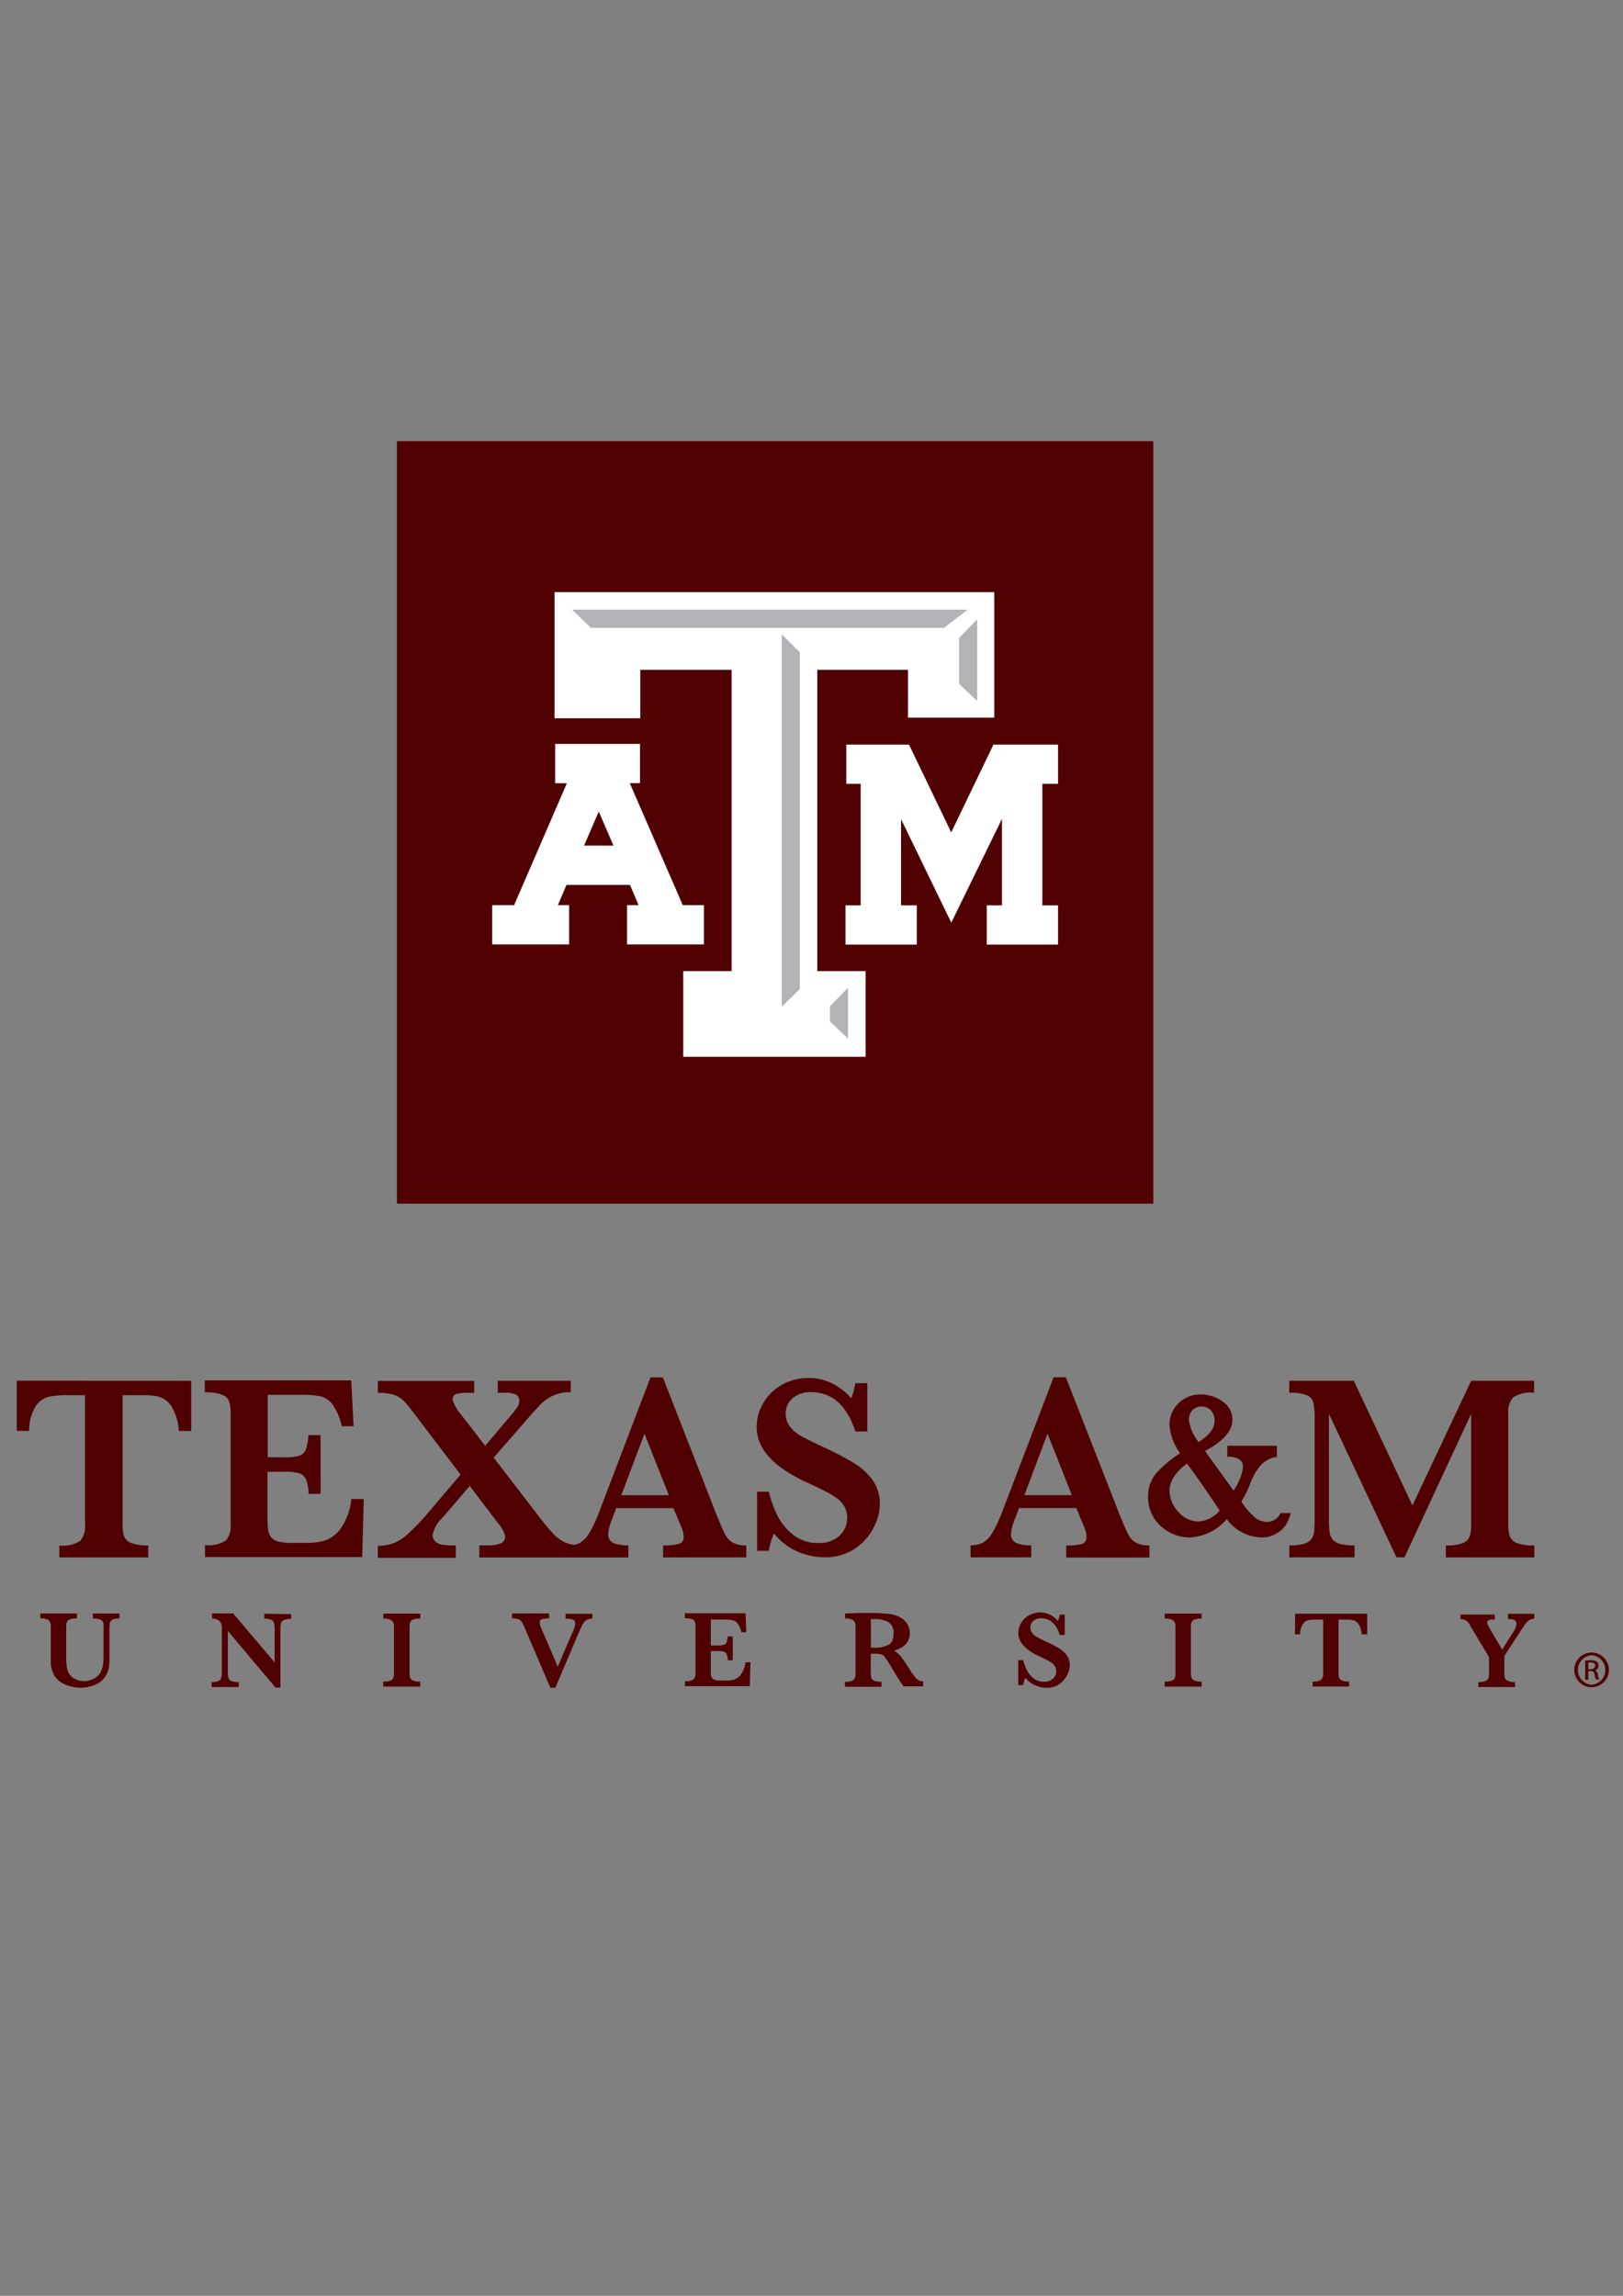 <?xml version="1.0" encoding="UTF-8" standalone="no"?>
<!-- Created with Inkscape (http://www.inkscape.org/) -->

<svg
   width="210mm"
   height="297mm"
   viewBox="0 0 210 297"
   version="1.1"
   id="svg5"
   inkscape:version="1.1 (c68e22c387, 2021-05-23)"
   sodipodi:docname="org-tamu.svg"
   xmlns:inkscape="http://www.inkscape.org/namespaces/inkscape"
   xmlns:sodipodi="http://sodipodi.sourceforge.net/DTD/sodipodi-0.dtd"
   xmlns="http://www.w3.org/2000/svg"
   xmlns:svg="http://www.w3.org/2000/svg">
  <rect x="0" y="0" width="210" height="297" fill="#808080" stroke="none"/>
  <sodipodi:namedview
     id="namedview7"
     pagecolor="#ffffff"
     bordercolor="#666666"
     borderopacity="1.0"
     inkscape:pageshadow="2"
     inkscape:pageopacity="0.0"
     inkscape:pagecheckerboard="0"
     inkscape:document-units="mm"
     showgrid="false"
     inkscape:zoom="0.71446409"
     inkscape:cx="735.51632"
     inkscape:cy="374.4065"
     inkscape:window-width="1920"
     inkscape:window-height="991"
     inkscape:window-x="-9"
     inkscape:window-y="-9"
     inkscape:window-maximized="1"
     inkscape:current-layer="layer1" />
  <defs
     id="defs2">
    <style
       id="style824">.cls-1{fill:#500000;}.cls-2{fill:#fff;}.cls-3{fill:#b1b3b6;}</style>
  </defs>
  <g
     inkscape:label="Layer 1"
     inkscape:groupmode="layer"
     id="layer1">
    <rect
       class="cls-1"
       x="47.402"
       y="34.122"
       width="0.003"
       id="rect846"
       height="0"
       style="stroke-width:0.265" />
    <g
       id="g964"
       transform="translate(1.111,57.03)">
      <rect
         class="cls-1"
         x="50.243"
         y="0.039"
         width="97.872"
         height="98.646"
         id="rect830"
         style="stroke-width:1.121" />
      <polygon
         class="cls-2"
         points="118.73,71.08 112.46,71.08 111.87,71.08 111.87,71.67 111.87,75.01 111.87,75.61 112.46,75.61 113.53,75.61 113.53,89.63 112.37,89.63 111.78,89.63 111.78,90.22 111.78,93.56 111.78,94.16 112.37,94.16 119.41,94.16 120.01,94.16 120.01,93.56 120.01,90.22 120.01,89.63 119.41,89.63 118.19,89.63 118.19,79.68 123.45,90.52 123.99,91.62 124.53,90.52 129.84,79.65 129.84,89.63 128.68,89.63 128.08,89.63 128.08,90.22 128.08,93.56 128.08,94.16 128.68,94.16 135.71,94.16 136.31,94.16 136.31,93.56 136.31,90.22 136.31,89.63 135.71,89.63 134.5,89.63 134.5,75.61 135.71,75.61 136.31,75.61 136.31,75.01 136.31,71.67 136.31,71.08 135.71,71.08 129.23,71.08 128.85,71.08 128.69,71.42 123.98,81.21 119.27,71.41 119.1,71.08 "
         id="polygon832"
         transform="matrix(1.121,0,0,1.121,-17.015,-40.384)" />
      <path
         class="cls-2"
         d="M 89.309,60.067 H 87.235 L 80.375,44.284 h 1.323 V 39.206 H 70.723 v 5.089 h 1.513 l -6.827,15.772 h -2.836 v 5.078 h 9.954 v -5.078 h -1.457 l 1.121,-2.623 h 8.206 l 1.121,2.623 h -1.502 v 5.078 h 9.954 V 60.067 Z M 78.267,52.366 H 74.456 l 1.906,-4.405 z"
         id="path834"
         style="stroke-width:1.121" />
      <polygon
         class="cls-2"
         points="87.41,68.04 88.09,68.04 88.09,67.35 88.09,62.45 98.63,62.45 98.63,97.22 93.73,97.22 93.05,97.22 93.05,97.9 93.05,106.43 93.05,107.11 93.73,107.11 113.42,107.11 114.1,107.11 114.1,106.43 114.1,97.9 114.1,97.22 113.42,97.22 108.52,97.22 108.52,62.45 118.99,62.45 118.99,67.29 118.99,67.97 119.68,67.97 128.26,67.97 128.95,67.97 128.95,67.29 128.95,54.16 128.95,53.48 128.26,53.48 78.88,53.48 78.2,53.48 78.2,54.16 78.2,67.35 78.2,68.04 78.88,68.04 "
         id="polygon836"
         transform="matrix(1.121,0,0,1.121,-17.015,-40.384)" />
      <polygon
         class="cls-3"
         points="109.98,103.02 109.98,101.28 112.07,99.13 112.07,105.02 "
         id="polygon838"
         transform="matrix(1.121,0,0,1.121,-17.015,-40.384)" />
      <polygon
         class="cls-3"
         points="106.51,60.44 106.51,99.28 104.42,101.34 104.42,58.35 "
         id="polygon840"
         transform="matrix(1.121,0,0,1.121,-17.015,-40.384)" />
      <polygon
         class="cls-3"
         points="123.17,57.6 82.38,57.6 80.23,55.51 125.87,55.51 "
         id="polygon842"
         transform="matrix(1.121,0,0,1.121,-17.015,-40.384)" />
      <polygon
         class="cls-3"
         points="126.98,56.62 126.98,66.06 124.89,64.07 124.89,58.76 "
         id="polygon844"
         transform="matrix(1.121,0,0,1.121,-17.015,-40.384)" />
      <path
         class="cls-1"
         d="m 1.055,121.586 v 6.49 h 1.603 a 6.042,6.042 0 0 1 0.818,-3.15 2.881,2.881 0 0 1 1.659,-1.244 10.178,10.178 0 0 1 2.376,-0.224 h 2.376 v 16.747 a 2.915,2.915 0 0 1 -0.605,2.096 4.114,4.114 0 0 1 -2.713,0.605 v 1.547 H 18.071 v -1.558 a 5.997,5.997 0 0 1 -2.175,-0.303 1.547,1.547 0 0 1 -0.942,-0.852 4.652,4.652 0 0 1 -0.202,-1.547 v -16.736 h 2.903 a 6.995,6.995 0 0 1 1.906,0.235 2.971,2.971 0 0 1 1.536,1.256 6.726,6.726 0 0 1 0.93,3.139 h 1.603 v -6.49 z"
         id="path848"
         style="stroke-width:1.121" />
      <path
         class="cls-1"
         d="m 42.934,140.766 a 4.305,4.305 0 0 1 -2.063,1.513 8.183,8.183 0 0 1 -2.242,0.291 h -1.838 a 7.309,7.309 0 0 1 -1.894,-0.179 1.681,1.681 0 0 1 -0.964,-0.594 2.107,2.107 0 0 1 -0.37,-1.031 q -0.067,-0.617 -0.067,-1.973 v -5.426 h 2.354 a 5.706,5.706 0 0 1 1.782,0.202 1.424,1.424 0 0 1 0.852,0.796 5.448,5.448 0 0 1 0.336,1.861 h 1.547 v -7.6 h -1.581 a 6.457,6.457 0 0 1 -0.325,1.85 1.334,1.334 0 0 1 -0.83,0.807 5.661,5.661 0 0 1 -1.782,0.213 h -2.32 v -8.082 h 4.282 a 12.667,12.667 0 0 1 2.556,0.191 2.78,2.78 0 0 1 1.536,1.043 7.847,7.847 0 0 1 1.211,2.825 h 1.525 l -0.303,-5.93 H 25.391 v 1.547 a 6.053,6.053 0 0 1 2.242,0.314 1.547,1.547 0 0 1 0.908,0.863 4.798,4.798 0 0 1 0.191,1.525 v 14.36 a 2.915,2.915 0 0 1 -0.605,2.096 4.092,4.092 0 0 1 -2.713,0.605 v 1.547 h 20.346 l 0.191,-7.511 h -1.603 a 7.937,7.937 0 0 1 -1.412,3.879 z"
         id="path850"
         style="stroke-width:1.121" />
      <path
         class="cls-1"
         d="m 86.686,142.705 a 7.645,7.645 0 0 1 -1.995,0.191 v 1.558 h 10.761 v -1.558 a 3.542,3.542 0 0 1 -1.749,-0.359 2.578,2.578 0 0 1 -0.975,-1.031 c -0.235,-0.448 -0.605,-1.3 -1.121,-2.556 l -6.95,-17.79 h -1.603 l -6.58,17.252 a 18.911,18.911 0 0 1 -1.289,2.802 3.666,3.666 0 0 1 -1.255,1.345 2.814,2.814 0 0 1 -0.773,0.269 4.663,4.663 0 0 1 -1.121,-0.303 4.932,4.932 0 0 1 -1.614,-1.199 30.737,30.737 0 0 1 -2.051,-2.5 l -5.605,-7.286 4.08,-4.686 c 0.886,-1.031 1.569,-1.76 2.029,-2.242 a 5.605,5.605 0 0 1 1.625,-1.121 5.291,5.291 0 0 1 2.242,-0.415 v -1.48 h -9.45 v 1.547 h 0.785 a 3.509,3.509 0 0 1 1.581,0.247 0.852,0.852 0 0 1 0.415,0.796 1.323,1.323 0 0 1 -0.146,0.65 c -0.101,0.168 -0.314,0.471 -0.639,0.897 l -3.621,4.271 -3.184,-4.114 a 5.325,5.325 0 0 1 -1.031,-1.827 0.706,0.706 0 0 1 0.482,-0.762 5.459,5.459 0 0 1 1.435,-0.146 h 0.874 V 121.609 H 47.777 v 1.547 a 6.726,6.726 0 0 1 2.096,0.258 3.228,3.228 0 0 1 1.3,0.83 c 0.37,0.392 0.975,1.121 1.805,2.242 l 5.504,7.253 -4.058,4.764 a 29.773,29.773 0 0 1 -2.78,2.926 5.908,5.908 0 0 1 -1.917,1.211 6.603,6.603 0 0 1 -1.95,0.314 v 1.547 h 10.089 v -1.603 a 13.452,13.452 0 0 1 -1.581,-0.067 1.962,1.962 0 0 1 -0.998,-0.381 1.121,1.121 0 0 1 -0.415,-0.93 4.024,4.024 0 0 1 1.244,-2.175 l 3.553,-4.148 3.699,4.876 a 3.979,3.979 0 0 1 0.886,1.581 0.964,0.964 0 0 1 -0.695,1.02 5.145,5.145 0 0 1 -1.581,0.224 h -1.065 v 1.558 h 19.281 v -1.558 a 5.605,5.605 0 0 1 -1.827,-0.269 1.199,1.199 0 0 1 -0.773,-1.278 5.952,5.952 0 0 1 0.471,-1.805 l 0.549,-1.48 h 7.41 l 1.121,2.702 a 2.847,2.847 0 0 1 0.202,1.031 0.852,0.852 0 0 1 -0.661,0.908 z m -7.41,-6.3 3.004,-7.959 3.15,7.959 z"
         id="path852"
         style="stroke-width:1.121" />
      <path
         class="cls-1"
         d="m 110.933,142.066 a 7.724,7.724 0 0 0 1.345,-2.242 6.076,6.076 0 0 0 0.448,-2.242 5.28,5.28 0 0 0 -0.942,-3.161 8.508,8.508 0 0 0 -2.365,-2.163 43.718,43.718 0 0 0 -3.867,-2.029 c -1.368,-0.628 -2.354,-1.121 -2.959,-1.457 a 4.843,4.843 0 0 1 -1.48,-1.222 2.657,2.657 0 0 1 -0.56,-1.681 2.533,2.533 0 0 1 0.897,-2.018 3.497,3.497 0 0 1 2.376,-0.785 q 4.08,0 5.739,5.089 h 1.547 v -6.244 h -1.547 a 10.156,10.156 0 0 1 -0.538,1.962 7.611,7.611 0 0 0 -2.466,-1.928 6.603,6.603 0 0 0 -2.982,-0.706 6.905,6.905 0 0 0 -3.61,0.93 6.378,6.378 0 0 0 -2.365,2.399 6.031,6.031 0 0 0 -0.807,2.959 5.493,5.493 0 0 0 0.258,1.67 5.908,5.908 0 0 0 0.919,1.738 9.282,9.282 0 0 0 1.973,1.894 19.617,19.617 0 0 0 3.363,1.928 c 0.886,0.392 1.67,0.773 2.354,1.121 a 9.809,9.809 0 0 1 1.625,1.009 3.419,3.419 0 0 1 0.908,1.065 3.184,3.184 0 0 1 -0.706,3.71 3.845,3.845 0 0 1 -2.702,0.919 5.078,5.078 0 0 1 -3.251,-1.043 7.298,7.298 0 0 1 -2.051,-2.5 14.573,14.573 0 0 1 -1.121,-3.094 h -1.513 v 7.645 h 1.513 a 8.8,8.8 0 0 1 0.673,-2.242 7.78,7.78 0 0 0 2.982,2.309 8.721,8.721 0 0 0 3.531,0.773 7.174,7.174 0 0 0 3.172,-0.673 6.827,6.827 0 0 0 2.208,-1.693 z"
         id="path854"
         style="stroke-width:1.121" />
      <path
         class="cls-1"
         d="m 144.887,141.506 c -0.235,-0.448 -0.605,-1.3 -1.121,-2.556 l -6.961,-17.801 h -1.592 l -6.591,17.252 a 18.832,18.832 0 0 1 -1.289,2.791 3.677,3.677 0 0 1 -1.255,1.345 3.363,3.363 0 0 1 -1.603,0.347 v 1.558 h 7.847 v -1.547 a 5.605,5.605 0 0 1 -1.827,-0.269 1.199,1.199 0 0 1 -0.785,-1.278 5.941,5.941 0 0 1 0.471,-1.805 l 0.56,-1.48 h 7.41 l 1.121,2.702 a 2.858,2.858 0 0 1 0.202,1.031 0.863,0.863 0 0 1 -0.628,0.919 7.701,7.701 0 0 1 -1.995,0.191 v 1.558 h 10.761 v -1.569 a 3.531,3.531 0 0 1 -1.76,-0.359 2.567,2.567 0 0 1 -0.964,-1.031 z m -13.452,-5.112 2.993,-7.959 3.15,7.959 z"
         id="path856"
         style="stroke-width:1.121" />
      <path
         class="cls-1"
         d="m 189.042,141.741 a 1.525,1.525 0 0 1 -0.897,0.863 5.851,5.851 0 0 1 -2.175,0.291 v 1.558 h 11.445 v -1.558 a 5.919,5.919 0 0 1 -2.242,-0.303 1.558,1.558 0 0 1 -0.93,-0.886 4.607,4.607 0 0 1 -0.202,-1.502 v -14.36 a 2.915,2.915 0 0 1 0.617,-2.085 4.103,4.103 0 0 1 2.724,-0.617 v -1.547 h -8.138 l -7.6,16.131 -7.589,-16.131 h -8.351 v 1.547 a 5.751,5.751 0 0 1 2.298,0.325 1.401,1.401 0 0 1 0.83,0.975 10.089,10.089 0 0 1 0.157,2.085 v 12.947 a 14.741,14.741 0 0 1 -0.067,1.637 1.962,1.962 0 0 1 -0.37,0.975 1.816,1.816 0 0 1 -0.964,0.605 6.726,6.726 0 0 1 -1.872,0.202 v 1.547 h 8.441 v -1.547 a 7.331,7.331 0 0 1 -1.872,-0.191 1.861,1.861 0 0 1 -0.986,-0.605 1.973,1.973 0 0 1 -0.381,-0.975 13.003,13.003 0 0 1 -0.079,-1.648 v -13.609 l 8.744,18.575 h 1.031 l 8.632,-18.575 v 14.326 a 4.484,4.484 0 0 1 -0.202,1.547 z"
         id="path858"
         style="stroke-width:1.121" />
      <path
         class="cls-1"
         d="m 10.919,152.357 a 3.363,3.363 0 0 1 0.796,0.079 0.74,0.74 0 0 1 0.415,0.247 0.874,0.874 0 0 1 0.157,0.392 6.064,6.064 0 0 1 0,0.684 v 3.363 a 10.817,10.817 0 0 1 -0.056,1.121 3.453,3.453 0 0 1 -0.258,0.919 1.995,1.995 0 0 1 -0.874,0.93 2.713,2.713 0 0 1 -1.356,0.359 2.433,2.433 0 0 1 -1.244,-0.336 1.872,1.872 0 0 1 -0.807,-0.897 3.52,3.52 0 0 1 -0.179,-0.796 8.206,8.206 0 0 1 -0.056,-1.054 v -3.923 a 1.782,1.782 0 0 1 0.09,-0.639 0.65,0.65 0 0 1 0.392,-0.347 2.533,2.533 0 0 1 0.908,-0.123 v -0.639 H 4.104 v 0.639 a 1.659,1.659 0 0 1 1.121,0.258 1.244,1.244 0 0 1 0.235,0.863 v 3.923 c 0,0.336 0,0.605 0,0.807 a 3.228,3.228 0 0 0 0.112,0.661 3.598,3.598 0 0 0 0.258,0.695 2.5,2.5 0 0 0 0.897,1.02 4.013,4.013 0 0 0 1.267,0.56 5.414,5.414 0 0 0 1.334,0.179 5.112,5.112 0 0 0 1.827,-0.359 2.78,2.78 0 0 0 1.48,-1.312 2.657,2.657 0 0 0 0.348,-0.975 12.398,12.398 0 0 0 0.067,-1.446 v -3.475 a 4.17,4.17 0 0 1 0.067,-0.83 0.617,0.617 0 0 1 0.336,-0.415 2.029,2.029 0 0 1 0.908,-0.146 v -0.639 h -3.475 z"
         id="path860"
         style="stroke-width:1.121" />
      <path
         class="cls-1"
         d="m 33.081,151.729 v 0.639 a 2.063,2.063 0 0 1 0.919,0.157 0.684,0.684 0 0 1 0.359,0.437 3.621,3.621 0 0 1 0.067,0.807 v 4.26 l -5.369,-6.334 h -2.735 v 0.639 a 2.018,2.018 0 0 1 0.74,0.191 0.863,0.863 0 0 1 0.381,0.359 1.412,1.412 0 0 1 0.146,0.504 c 0,0.191 0,0.493 0,0.874 v 4.887 a 4.047,4.047 0 0 1 -0.067,0.863 0.639,0.639 0 0 1 -0.348,0.415 2.13,2.13 0 0 1 -0.908,0.146 v 0.639 h 3.509 v -0.639 A 2.388,2.388 0 0 1 28.81,160.428 a 0.628,0.628 0 0 1 -0.37,-0.415 3.654,3.654 0 0 1 -0.067,-0.863 v -5.19 l 6.165,7.331 h 0.639 v -7.477 a 3.89,3.89 0 0 1 0.067,-0.863 0.628,0.628 0 0 1 0.359,-0.404 2.41,2.41 0 0 1 0.964,-0.135 v -0.628 z"
         id="path862"
         style="stroke-width:1.121" />
      <path
         class="cls-1"
         d="m 48.483,152.368 a 1.726,1.726 0 0 1 1.121,0.258 1.121,1.121 0 0 1 0.258,0.863 v 5.919 a 1.838,1.838 0 0 1 -0.09,0.65 0.628,0.628 0 0 1 -0.404,0.336 2.623,2.623 0 0 1 -0.897,0.123 v 0.639 h 4.798 v -0.639 a 2.388,2.388 0 0 1 -0.919,-0.135 0.628,0.628 0 0 1 -0.381,-0.347 1.726,1.726 0 0 1 -0.09,-0.639 v -5.919 a 1.816,1.816 0 0 1 0.09,-0.661 0.65,0.65 0 0 1 0.404,-0.336 2.646,2.646 0 0 1 0.908,-0.123 V 151.718 h -4.798 z"
         id="path864"
         style="stroke-width:1.121" />
      <path
         class="cls-1"
         d="m 72.068,152.368 a 3.363,3.363 0 0 1 0.942,0.123 c 0.202,0.079 0.314,0.258 0.314,0.56 a 2.758,2.758 0 0 1 -0.258,0.841 l -2.007,4.697 -2.163,-5.044 a 1.603,1.603 0 0 1 -0.168,-0.673 0.392,0.392 0 0 1 0.258,-0.426 4.787,4.787 0 0 1 0.942,-0.112 v -0.639 h -4.787 v 0.639 a 2.376,2.376 0 0 1 0.83,0.112 0.886,0.886 0 0 1 0.448,0.37 8.407,8.407 0 0 1 0.46,0.964 l 3.217,7.522 h 0.65 l 3.038,-7.141 c 0.191,-0.437 0.336,-0.762 0.448,-0.964 a 2.41,2.41 0 0 1 0.325,-0.482 0.942,0.942 0 0 1 0.404,-0.258 1.962,1.962 0 0 1 0.572,-0.09 v -0.628 h -3.464 z"
         id="path866"
         style="stroke-width:1.121" />
      <path
         class="cls-1"
         d="m 94.723,159.632 a 1.738,1.738 0 0 1 -0.852,0.617 3.071,3.071 0 0 1 -0.908,0.123 h -0.762 a 3.296,3.296 0 0 1 -0.785,-0.067 0.74,0.74 0 0 1 -0.392,-0.258 0.93,0.93 0 0 1 -0.157,-0.426 c 0,-0.179 0,-0.448 0,-0.818 v -2.242 h 0.964 a 2.242,2.242 0 0 1 0.74,0.09 0.549,0.549 0 0 1 0.347,0.325 2.242,2.242 0 0 1 0.146,0.773 h 0.639 V 154.666 H 93.042 a 2.758,2.758 0 0 1 -0.135,0.762 0.549,0.549 0 0 1 -0.347,0.325 2.376,2.376 0 0 1 -0.74,0.09 h -0.953 v -3.363 h 1.771 a 4.843,4.843 0 0 1 1.054,0.09 1.177,1.177 0 0 1 0.639,0.426 3.116,3.116 0 0 1 0.493,1.121 h 0.639 l -0.112,-2.444 h -7.847 v 0.639 a 2.522,2.522 0 0 1 0.919,0.123 0.628,0.628 0 0 1 0.381,0.359 2.096,2.096 0 0 1 0.078,0.628 v 5.919 a 1.255,1.255 0 0 1 -0.247,0.874 1.738,1.738 0 0 1 -1.121,0.247 v 0.639 h 8.396 l 0.078,-3.094 h -0.639 a 3.363,3.363 0 0 1 -0.628,1.625 z"
         id="path868"
         style="stroke-width:1.121" />
      <path
         class="cls-1"
         d="m 117.793,160.361 a 1.861,1.861 0 0 1 -0.527,-0.471 10.302,10.302 0 0 1 -0.717,-1.02 c -0.504,-0.785 -0.874,-1.334 -1.121,-1.625 a 3.139,3.139 0 0 0 -0.863,-0.74 3.509,3.509 0 0 0 1.188,-0.549 2.063,2.063 0 0 0 0.661,-0.796 2.119,2.119 0 0 0 0.202,-0.908 2.242,2.242 0 0 0 -0.291,-1.121 2.511,2.511 0 0 0 -0.762,-0.807 3.273,3.273 0 0 0 -0.998,-0.437 6.154,6.154 0 0 0 -0.964,-0.168 c -0.404,0 -0.841,-0.067 -1.312,-0.09 h -1.312 -0.572 l -2.175,0.067 v 0.661 a 1.659,1.659 0 0 1 1.121,0.258 1.244,1.244 0 0 1 0.235,0.863 v 5.941 a 1.188,1.188 0 0 1 -0.247,0.863 1.67,1.67 0 0 1 -1.121,0.258 v 0.639 h 4.719 v -0.639 a 2.365,2.365 0 0 1 -0.897,-0.135 0.594,0.594 0 0 1 -0.392,-0.359 1.782,1.782 0 0 1 -0.09,-0.628 v -2.511 h 0.336 a 4.338,4.338 0 0 1 0.953,0.067 0.986,0.986 0 0 1 0.504,0.336 8.598,8.598 0 0 1 0.65,0.975 l 0.639,1.054 0.392,0.65 c 0.168,0.258 0.314,0.493 0.448,0.684 a 3.464,3.464 0 0 0 0.347,0.448 h 2.511 v -0.628 a 1.962,1.962 0 0 1 -0.549,-0.135 z m -4.013,-4.574 a 4.103,4.103 0 0 1 -1.771,0.347 h -0.437 v -3.71 h 0.437 a 3.766,3.766 0 0 1 1.794,0.37 1.547,1.547 0 0 1 0.695,1.491 c 0,0.785 -0.235,1.323 -0.717,1.502 z"
         id="path870"
         style="stroke-width:1.121" />
      <path
         class="cls-1"
         d="m 135.93,156.213 a 17.196,17.196 0 0 0 -1.625,-0.852 c -0.572,-0.269 -0.986,-0.471 -1.244,-0.617 a 2.13,2.13 0 0 1 -0.617,-0.516 1.121,1.121 0 0 1 -0.235,-0.717 1.121,1.121 0 0 1 0.381,-0.852 1.48,1.48 0 0 1 1.009,-0.336 q 1.726,0 2.41,2.152 h 0.65 v -2.623 h -0.65 a 3.991,3.991 0 0 1 -0.224,0.818 3.195,3.195 0 0 0 -1.031,-0.807 2.802,2.802 0 0 0 -1.255,-0.291 2.903,2.903 0 0 0 -1.513,0.392 2.746,2.746 0 0 0 -0.998,1.009 2.5,2.5 0 0 0 -0.336,1.244 2.365,2.365 0 0 0 0.101,0.695 2.78,2.78 0 0 0 0.392,0.729 3.867,3.867 0 0 0 0.83,0.796 8.082,8.082 0 0 0 1.401,0.807 l 0.986,0.471 a 5.089,5.089 0 0 1 0.684,0.426 1.48,1.48 0 0 1 0.381,0.448 1.211,1.211 0 0 1 0.123,0.583 1.255,1.255 0 0 1 -0.437,0.975 1.614,1.614 0 0 1 -1.121,0.381 2.13,2.13 0 0 1 -1.368,-0.437 3.004,3.004 0 0 1 -0.863,-1.054 6.412,6.412 0 0 1 -0.482,-1.3 h -0.639 v 3.228 h 0.639 a 4.058,4.058 0 0 1 0.28,-0.953 3.363,3.363 0 0 0 1.255,0.975 3.699,3.699 0 0 0 1.491,0.325 3.06,3.06 0 0 0 1.334,-0.28 2.858,2.858 0 0 0 0.919,-0.762 3.273,3.273 0 0 0 0.56,-0.942 2.679,2.679 0 0 0 0.191,-0.93 2.242,2.242 0 0 0 -0.404,-1.323 3.61,3.61 0 0 0 -0.975,-0.863 z"
         id="path872"
         style="stroke-width:1.121" />
      <path
         class="cls-1"
         d="m 149.606,152.368 a 1.738,1.738 0 0 1 1.121,0.258 1.188,1.188 0 0 1 0.258,0.863 v 5.919 a 1.794,1.794 0 0 1 -0.09,0.65 0.639,0.639 0 0 1 -0.404,0.336 2.634,2.634 0 0 1 -0.908,0.123 v 0.639 h 4.787 v -0.639 a 2.388,2.388 0 0 1 -0.919,-0.135 0.65,0.65 0 0 1 -0.381,-0.347 1.805,1.805 0 0 1 -0.09,-0.639 v -5.919 a 1.973,1.973 0 0 1 0.09,-0.661 0.65,0.65 0 0 1 0.404,-0.336 2.623,2.623 0 0 1 0.897,-0.123 V 151.718 h -4.787 z"
         id="path874"
         style="stroke-width:1.121" />
      <path
         class="cls-1"
         d="m 166.443,154.397 h 0.661 a 2.444,2.444 0 0 1 0.336,-1.3 1.222,1.222 0 0 1 0.684,-0.516 4.327,4.327 0 0 1 0.975,-0.09 h 0.998 v 6.894 a 1.177,1.177 0 0 1 -0.247,0.863 1.659,1.659 0 0 1 -1.121,0.258 v 0.639 h 4.719 v -0.639 a 2.343,2.343 0 0 1 -0.897,-0.135 0.628,0.628 0 0 1 -0.392,-0.347 1.95,1.95 0 0 1 -0.079,-0.639 v -6.894 h 1.199 a 2.735,2.735 0 0 1 0.773,0.101 1.211,1.211 0 0 1 0.639,0.516 2.746,2.746 0 0 1 0.381,1.289 h 0.717 v -2.668 h -9.315 z"
         id="path876"
         style="stroke-width:1.121" />
      <path
         class="cls-1"
         d="m 194.019,152.424 a 2.242,2.242 0 0 1 0.796,0.112 c 0.191,0.079 0.291,0.258 0.291,0.549 a 2.399,2.399 0 0 1 -0.448,1.054 l -1.401,2.242 -1.468,-2.477 a 7.421,7.421 0 0 1 -0.381,-0.706 0.751,0.751 0 0 1 -0.079,-0.314 0.325,0.325 0 0 1 0.123,-0.291 0.684,0.684 0 0 1 0.314,-0.112 h 0.527 v -0.639 h -4.428 v 0.583 a 1.435,1.435 0 0 1 0.706,0.168 2.063,2.063 0 0 1 0.549,0.65 v 0.067 l 0.067,0.09 2.365,3.946 v 2.107 a 1.805,1.805 0 0 1 -0.09,0.65 0.639,0.639 0 0 1 -0.392,0.347 2.623,2.623 0 0 1 -0.897,0.123 v 0.639 h 4.742 v -0.639 a 2.119,2.119 0 0 1 -0.919,-0.146 0.617,0.617 0 0 1 -0.37,-0.359 1.76,1.76 0 0 1 -0.09,-0.617 v -2.242 l 1.984,-3.06 c 0.325,-0.504 0.583,-0.863 0.751,-1.121 a 1.726,1.726 0 0 1 0.504,-0.482 1.625,1.625 0 0 1 0.639,-0.179 v 0 -0.628 h -3.43 z"
         id="path878"
         style="stroke-width:1.121" />
      <path
         class="cls-1"
         d="m 165.793,139.073 0.101,-0.359 h -1.312 l -0.079,0.123 a 1.917,1.917 0 0 1 -1.648,1.02 2.567,2.567 0 0 1 -1.446,-0.46 9.663,9.663 0 0 1 -1.906,-2.175 13.541,13.541 0 0 0 1.121,-2.242 7.578,7.578 0 0 1 1.513,-2.589 3.89,3.89 0 0 1 1.659,-0.908 h 0.101 0.213 v -1.48 h -6.423 v 1.412 h 0.258 0.123 c 1.457,0.168 1.648,0.785 1.648,1.3 a 4.876,4.876 0 0 1 -0.404,1.581 8.968,8.968 0 0 1 -0.807,1.513 l -3.699,-5.123 c 2.343,-1.267 3.542,-2.612 3.542,-4.013 a 2.836,2.836 0 0 0 -1.312,-2.433 4.798,4.798 0 0 0 -2.78,-0.874 3.946,3.946 0 0 0 -2.926,1.188 3.8,3.8 0 0 0 -1.121,2.702 6.916,6.916 0 0 0 1.379,3.71 15.458,15.458 0 0 0 -3.161,2.657 4.674,4.674 0 0 0 -0.986,3.004 4.932,4.932 0 0 0 0.785,2.758 5.515,5.515 0 0 0 4.585,2.477 6.726,6.726 0 0 0 4.809,-2.365 5.784,5.784 0 0 0 4.484,2.365 3.766,3.766 0 0 0 2.309,-0.74 3.43,3.43 0 0 0 1.323,-1.962 z m -11.815,-9.551 a 5.728,5.728 0 0 1 -1.255,-2.858 1.794,1.794 0 0 1 0.448,-1.256 1.704,1.704 0 0 1 2.399,0 2.051,2.051 0 0 1 0.471,1.412 c 0,0.942 -0.695,1.827 -2.063,2.702 z m -1.502,2.791 c 1.188,1.592 2.612,3.621 4.226,6.076 a 3.867,3.867 0 0 1 -2.78,1.412 3.453,3.453 0 0 1 -2.589,-1.278 4.047,4.047 0 0 1 -1.121,-2.735 3.363,3.363 0 0 1 0.673,-1.906 5.919,5.919 0 0 1 1.603,-1.569 z"
         id="path880"
         style="stroke-width:1.121" />
      <path
         class="cls-1"
         d="m 205.229,159.083 v 0 a 0.628,0.628 0 0 0 0.493,-0.617 0.617,0.617 0 0 0 -0.224,-0.527 1.356,1.356 0 0 0 -0.785,-0.191 4.966,4.966 0 0 0 -0.717,0.056 v 2.466 h 0.404 v -1.121 h 0.28 a 0.471,0.471 0 0 1 0.538,0.437 1.838,1.838 0 0 0 0.168,0.639 h 0.426 a 2.018,2.018 0 0 1 -0.168,-0.628 c -0.045,-0.269 -0.202,-0.448 -0.415,-0.516 z m -0.538,-0.157 h -0.291 v -0.897 h 0.291 c 0.46,0 0.617,0.213 0.617,0.437 0,0.224 -0.291,0.46 -0.628,0.46 z"
         id="path882"
         style="stroke-width:1.121" />
      <path
         class="cls-1"
         d="m 204.826,156.751 v 0 a 2.242,2.242 0 1 0 2.242,2.242 2.242,2.242 0 0 0 -2.253,-2.242 z m 0,4.17 a 1.917,1.917 0 0 1 0,-3.823 v 0 a 1.917,1.917 0 0 1 0,3.823 z"
         id="path884"
         style="stroke-width:1.121" />
    </g>
  </g>
</svg>
